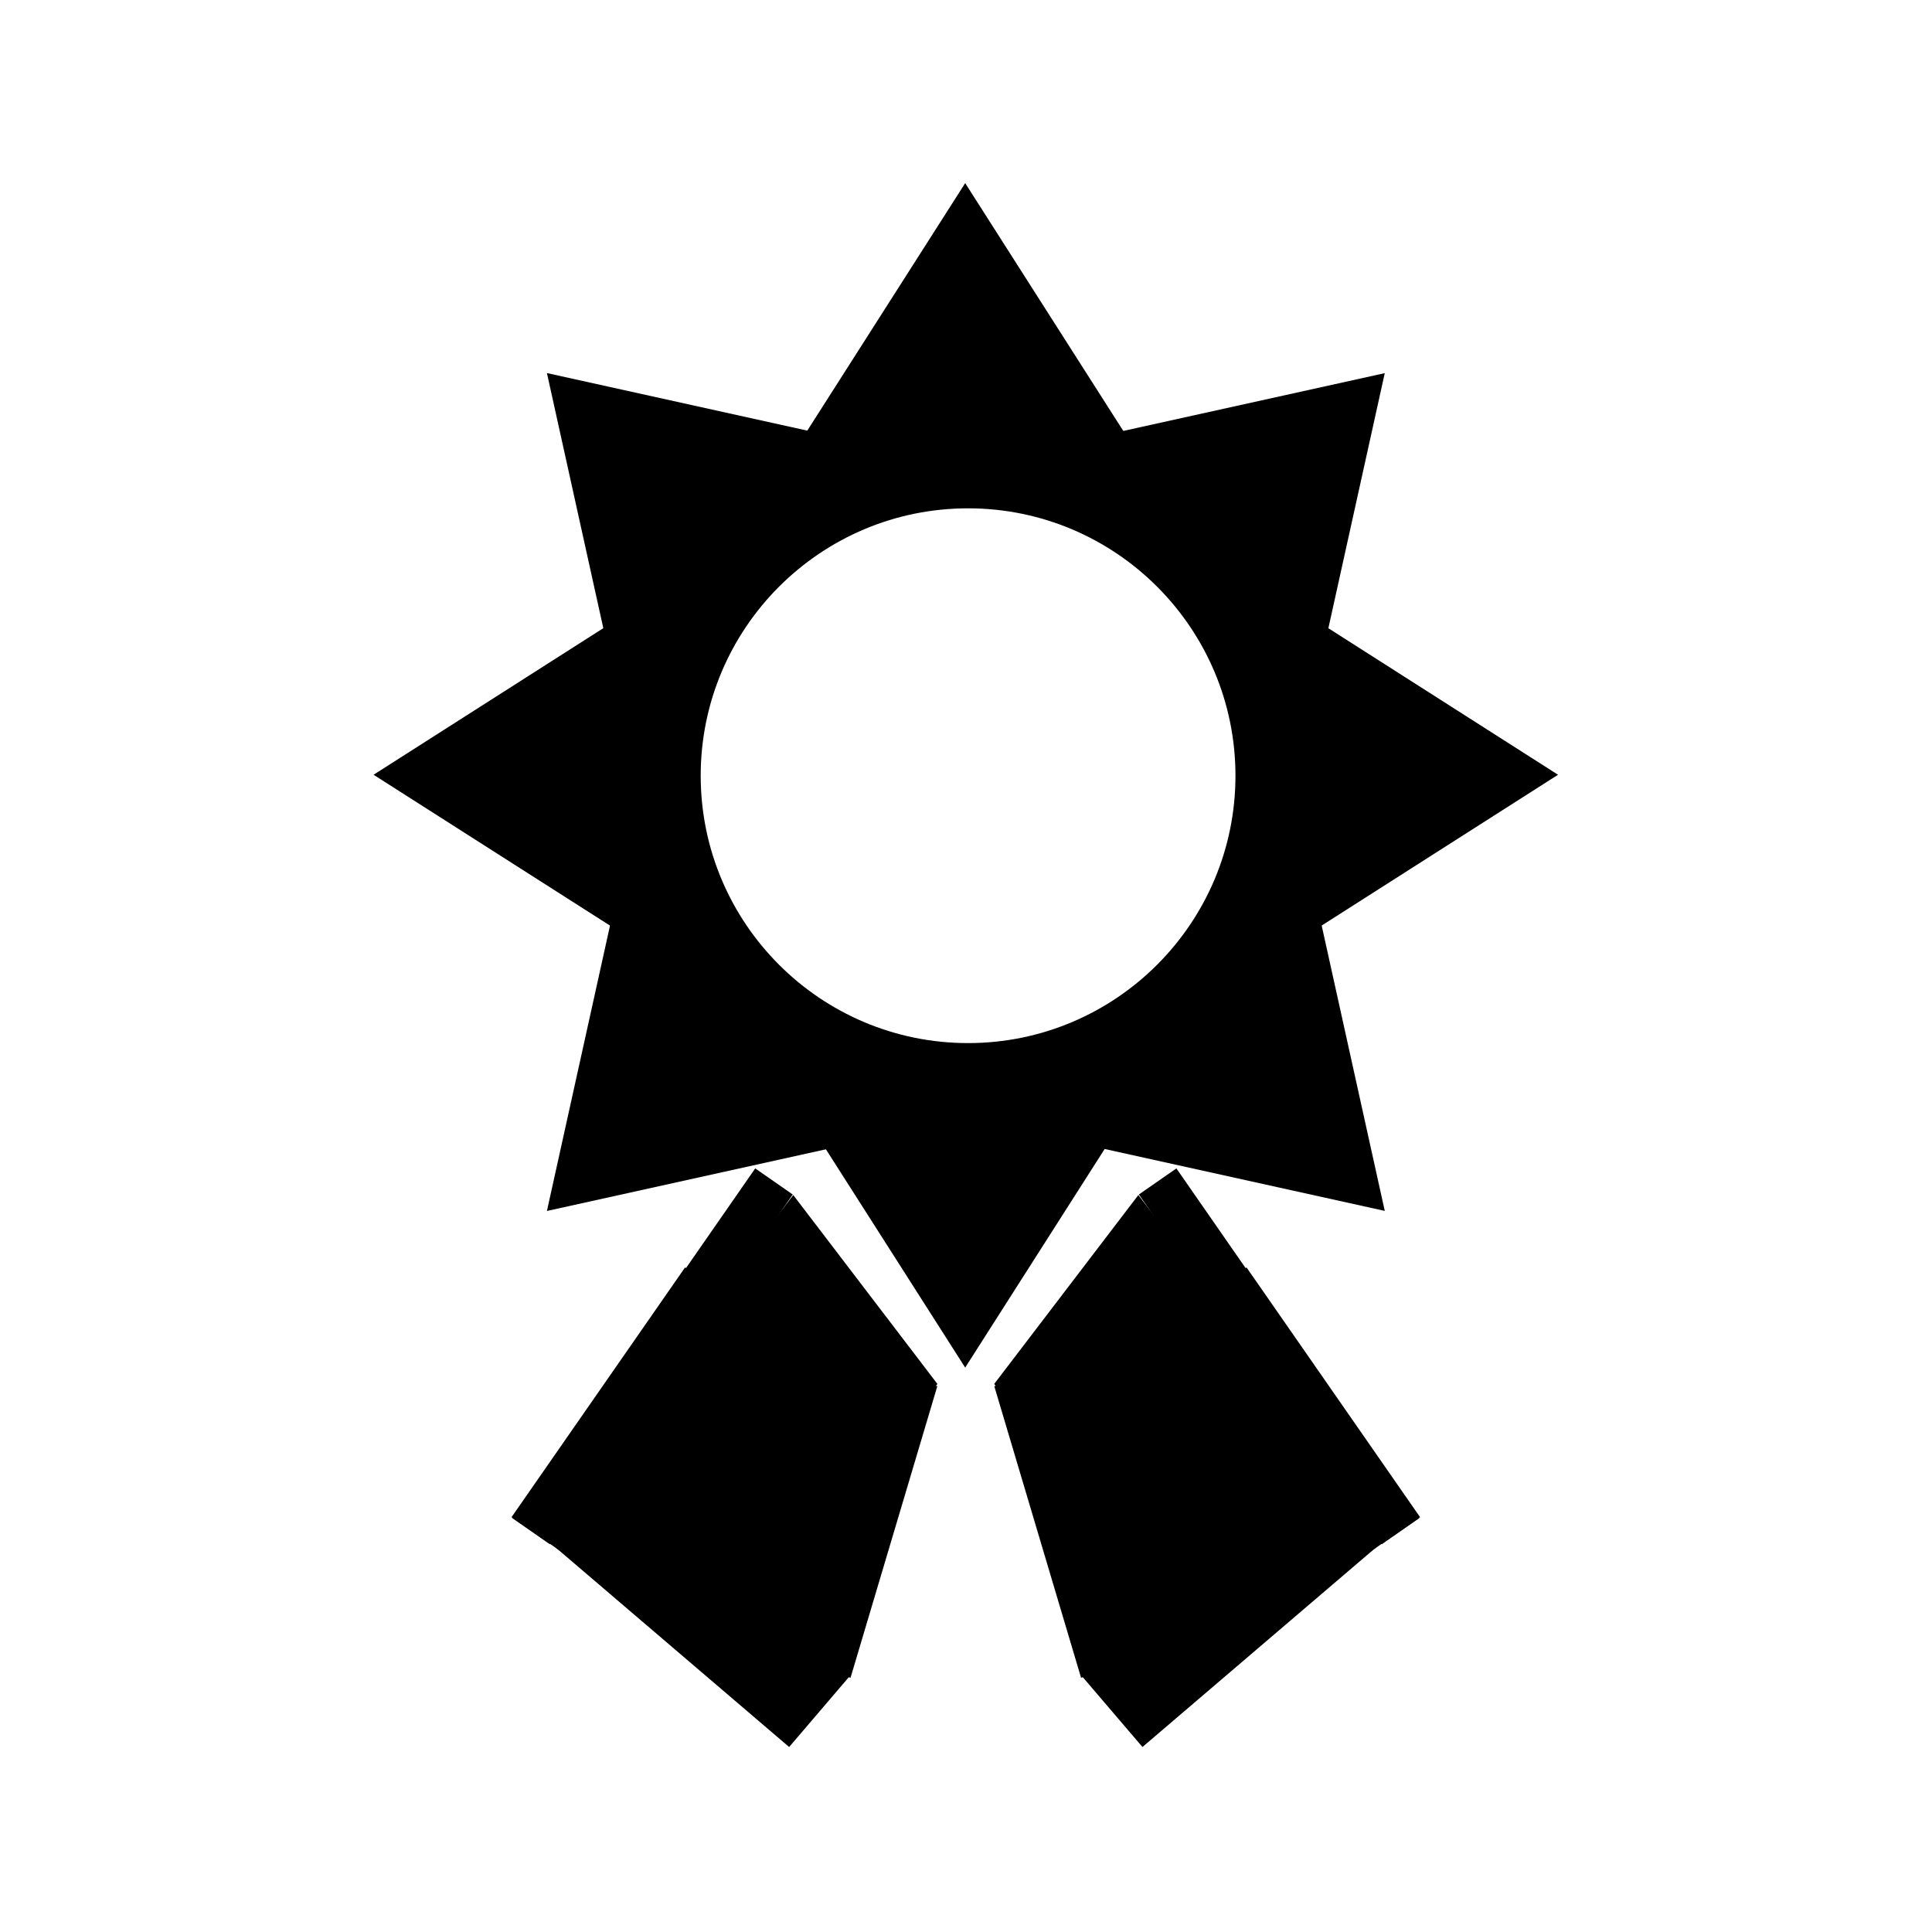 <?xml version="1.0" encoding="UTF-8" standalone="no"?>
<!DOCTYPE svg PUBLIC "-//W3C//DTD SVG 1.1//EN" "http://www.w3.org/Graphics/SVG/1.1/DTD/svg11.dtd">
<svg width="100%" height="100%" viewBox="0 0 500 500" version="1.1" xmlns="http://www.w3.org/2000/svg" xmlns:xlink="http://www.w3.org/1999/xlink" xml:space="preserve" xmlns:serif="http://www.serif.com/" style="fill-rule:evenodd;clip-rule:evenodd;stroke-linejoin:round;stroke-miterlimit:2;">
    <g transform="matrix(1.642,0,0,1.642,-160.551,-136.535)">
        <g transform="matrix(1,0,0,1,-2.807,-25.875)">
            <g transform="matrix(1.302,0,0,1.512,-74.935,-163.513)">
                <path d="M230.835,304.823L248.285,324.516L230.835,344.208L213.385,324.516L230.835,304.823Z"/>
            </g>
            <g transform="matrix(0.488,-0.571,1.333,1.139,-360.403,68.143)">
                <rect x="186.179" y="342.722" width="19.579" height="28.254"/>
            </g>
            <g transform="matrix(1.706,1.185,-0.968,1.393,222.693,-389.243)">
                <rect x="186.179" y="342.722" width="19.579" height="28.254"/>
            </g>
            <g transform="matrix(0.302,0.21,-1.355,1.951,627.779,-414.567)">
                <rect x="186.179" y="342.722" width="19.579" height="28.254"/>
            </g>
            <g transform="matrix(0.854,0.254,-0.484,1.626,238.475,-282.011)">
                <rect x="186.179" y="342.722" width="19.579" height="28.254"/>
            </g>
        </g>
        <g transform="matrix(-1,0,0,1,502.807,-25.875)">
            <g transform="matrix(1.302,0,0,1.512,-74.935,-163.513)">
                <path d="M230.835,304.823L248.285,324.516L230.835,344.208L213.385,324.516L230.835,304.823Z"/>
            </g>
            <g transform="matrix(0.488,-0.571,1.333,1.139,-360.403,68.143)">
                <rect x="186.179" y="342.722" width="19.579" height="28.254"/>
            </g>
            <g transform="matrix(1.706,1.185,-0.968,1.393,222.693,-389.243)">
                <rect x="186.179" y="342.722" width="19.579" height="28.254"/>
            </g>
            <g transform="matrix(0.302,0.21,-1.355,1.951,627.779,-414.567)">
                <rect x="186.179" y="342.722" width="19.579" height="28.254"/>
            </g>
            <g transform="matrix(0.854,0.254,-0.484,1.626,238.475,-282.011)">
                <rect x="186.179" y="342.722" width="19.579" height="28.254"/>
            </g>
        </g>
        <g transform="matrix(-1.276,-1.56214e-16,1.22465e-16,-1,549.112,522.755)">
            <path d="M234.49,224.054L254.847,264.767L214.133,264.767L234.49,224.054Z"/>
        </g>
        <g transform="matrix(-1.276,1.56214e-16,1.22465e-16,1,549.112,-112.038)">
            <path d="M234.49,224.054L254.847,264.767L214.133,264.767L234.49,224.054Z"/>
        </g>
        <g transform="matrix(7.81071e-17,-1.276,1,6.12323e-17,-67.397,504.471)">
            <path d="M234.49,224.054L254.847,264.767L214.133,264.767L234.49,224.054Z"/>
        </g>
        <g transform="matrix(-2.34321e-16,-1.276,-1,1.83697e-16,567.396,504.471)">
            <path d="M234.49,224.054L254.847,264.767L214.133,264.767L234.49,224.054Z"/>
        </g>
        <g transform="matrix(0.902,-0.902,0.707,0.707,-185.937,195.055)">
            <path d="M234.49,224.054L254.847,264.767L214.133,264.767L234.49,224.054Z"/>
        </g>
        <g transform="matrix(0.902,-0.902,-0.707,-0.707,262.929,643.921)">
            <path d="M234.49,224.054L254.847,264.767L214.133,264.767L234.49,224.054Z"/>
        </g>
        <g transform="matrix(0.902,0.902,-0.707,0.707,262.929,-227.954)">
            <path d="M234.49,224.054L254.847,264.767L214.133,264.767L234.49,224.054Z"/>
        </g>
        <g transform="matrix(0.902,0.902,0.707,-0.707,-185.937,220.912)">
            <path d="M234.49,224.054L254.847,264.767L214.133,264.767L234.49,224.054Z"/>
        </g>
        <g transform="matrix(1.019,0,0,1.019,4.206,-8.582)">
            <path d="M241.273,152.729C272.884,152.729 298.548,178.394 298.548,210.005C298.548,241.616 272.884,267.281 241.273,267.281C209.661,267.281 183.997,241.616 183.997,210.005C183.997,178.394 209.661,152.729 241.273,152.729ZM241.563,168.648C218.737,168.648 200.206,187.179 200.206,210.005C200.206,232.831 218.737,251.362 241.563,251.362C264.389,251.362 282.92,232.831 282.92,210.005C282.92,187.179 264.389,168.648 241.563,168.648Z"/>
        </g>
    </g>
</svg>
